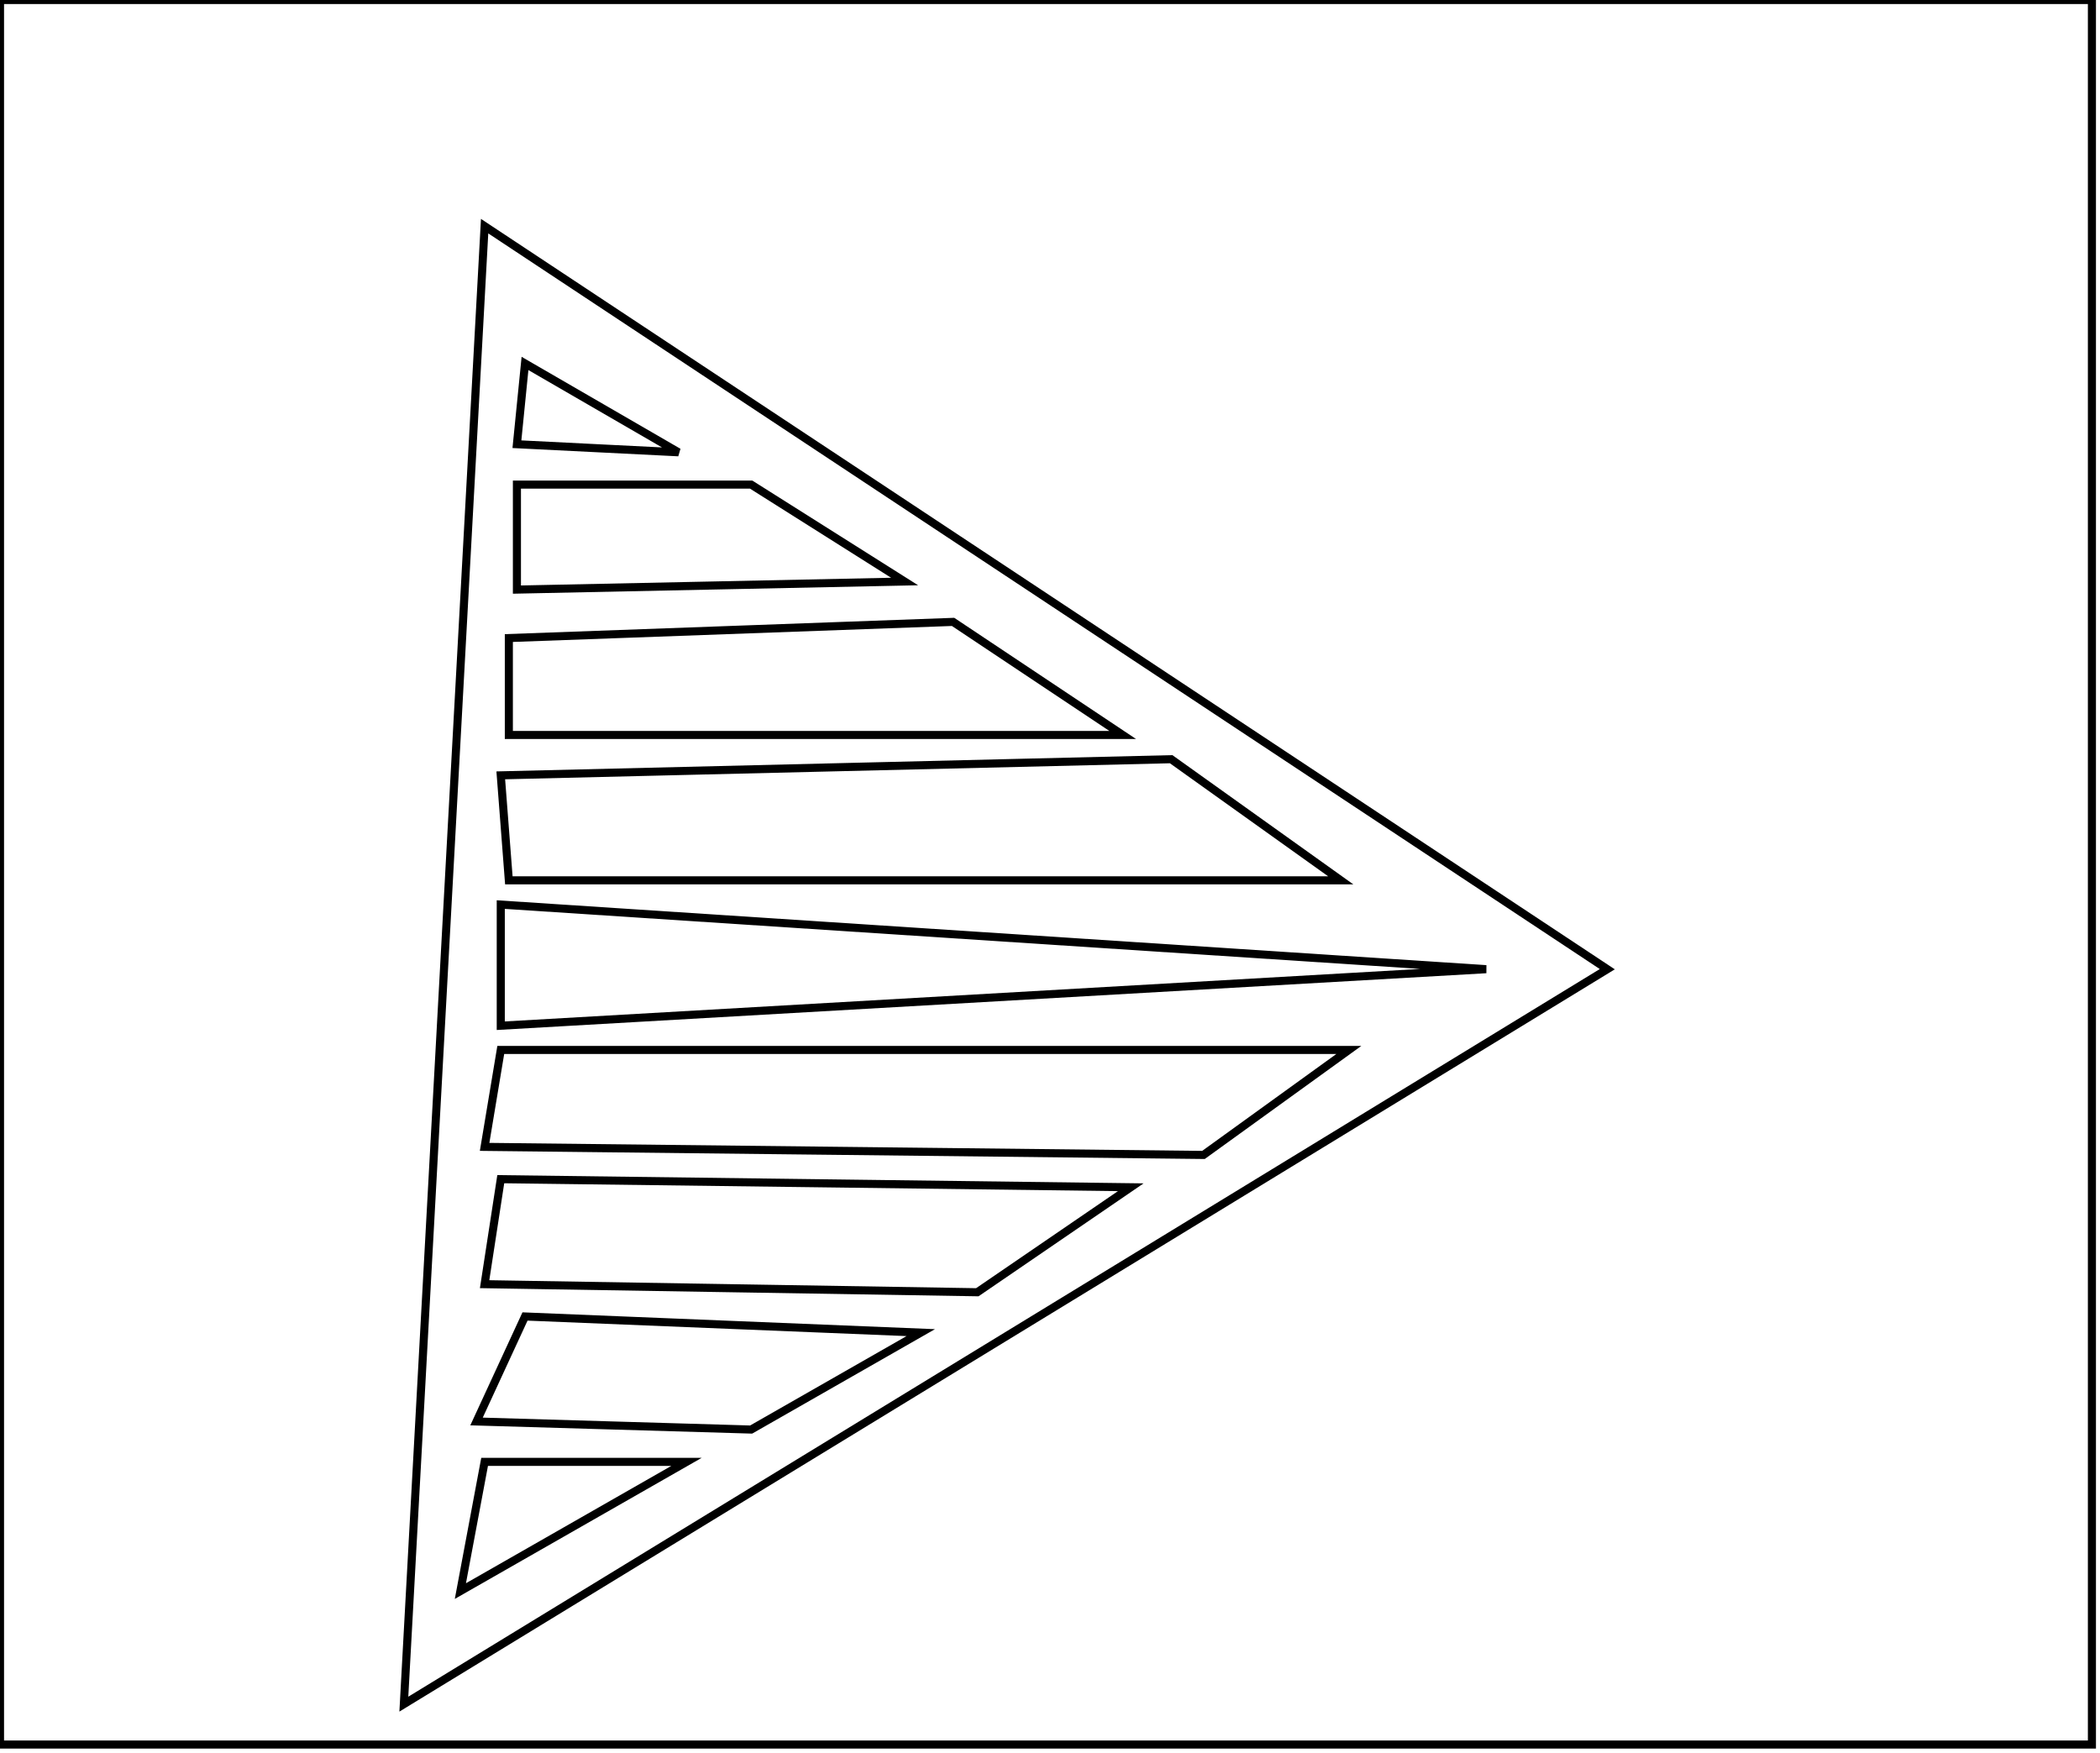 <?xml version="1.0" encoding="utf-8" ?>
<svg baseProfile="full" height="217" version="1.1" width="260" xmlns="http://www.w3.org/2000/svg" xmlns:ev="http://www.w3.org/2001/xml-events" xmlns:xlink="http://www.w3.org/1999/xlink"><defs /><rect fill="white" height="217" width="260" x="0" y="0" /><path d="M 57,197 L 85,181 L 60,181 Z" fill="none" stroke="black" stroke-width="1" /><path d="M 59,176 L 93,177 L 114,165 L 65,163 Z" fill="none" stroke="black" stroke-width="1" /><path d="M 60,159 L 121,160 L 140,147 L 62,146 Z" fill="none" stroke="black" stroke-width="1" /><path d="M 60,142 L 149,143 L 167,130 L 62,130 Z" fill="none" stroke="black" stroke-width="1" /><path d="M 62,112 L 62,127 L 184,120 Z" fill="none" stroke="black" stroke-width="1" /><path d="M 62,96 L 63,109 L 166,109 L 145,94 Z" fill="none" stroke="black" stroke-width="1" /><path d="M 63,79 L 63,91 L 139,91 L 118,77 Z" fill="none" stroke="black" stroke-width="1" /><path d="M 64,60 L 64,73 L 112,72 L 93,60 Z" fill="none" stroke="black" stroke-width="1" /><path d="M 65,45 L 64,55 L 84,56 Z" fill="none" stroke="black" stroke-width="1" /><path d="M 60,28 L 199,120 L 50,211 Z" fill="none" stroke="black" stroke-width="1" /><path d="M 0,0 L 0,216 L 259,216 L 259,0 Z" fill="none" stroke="black" stroke-width="1" /></svg>